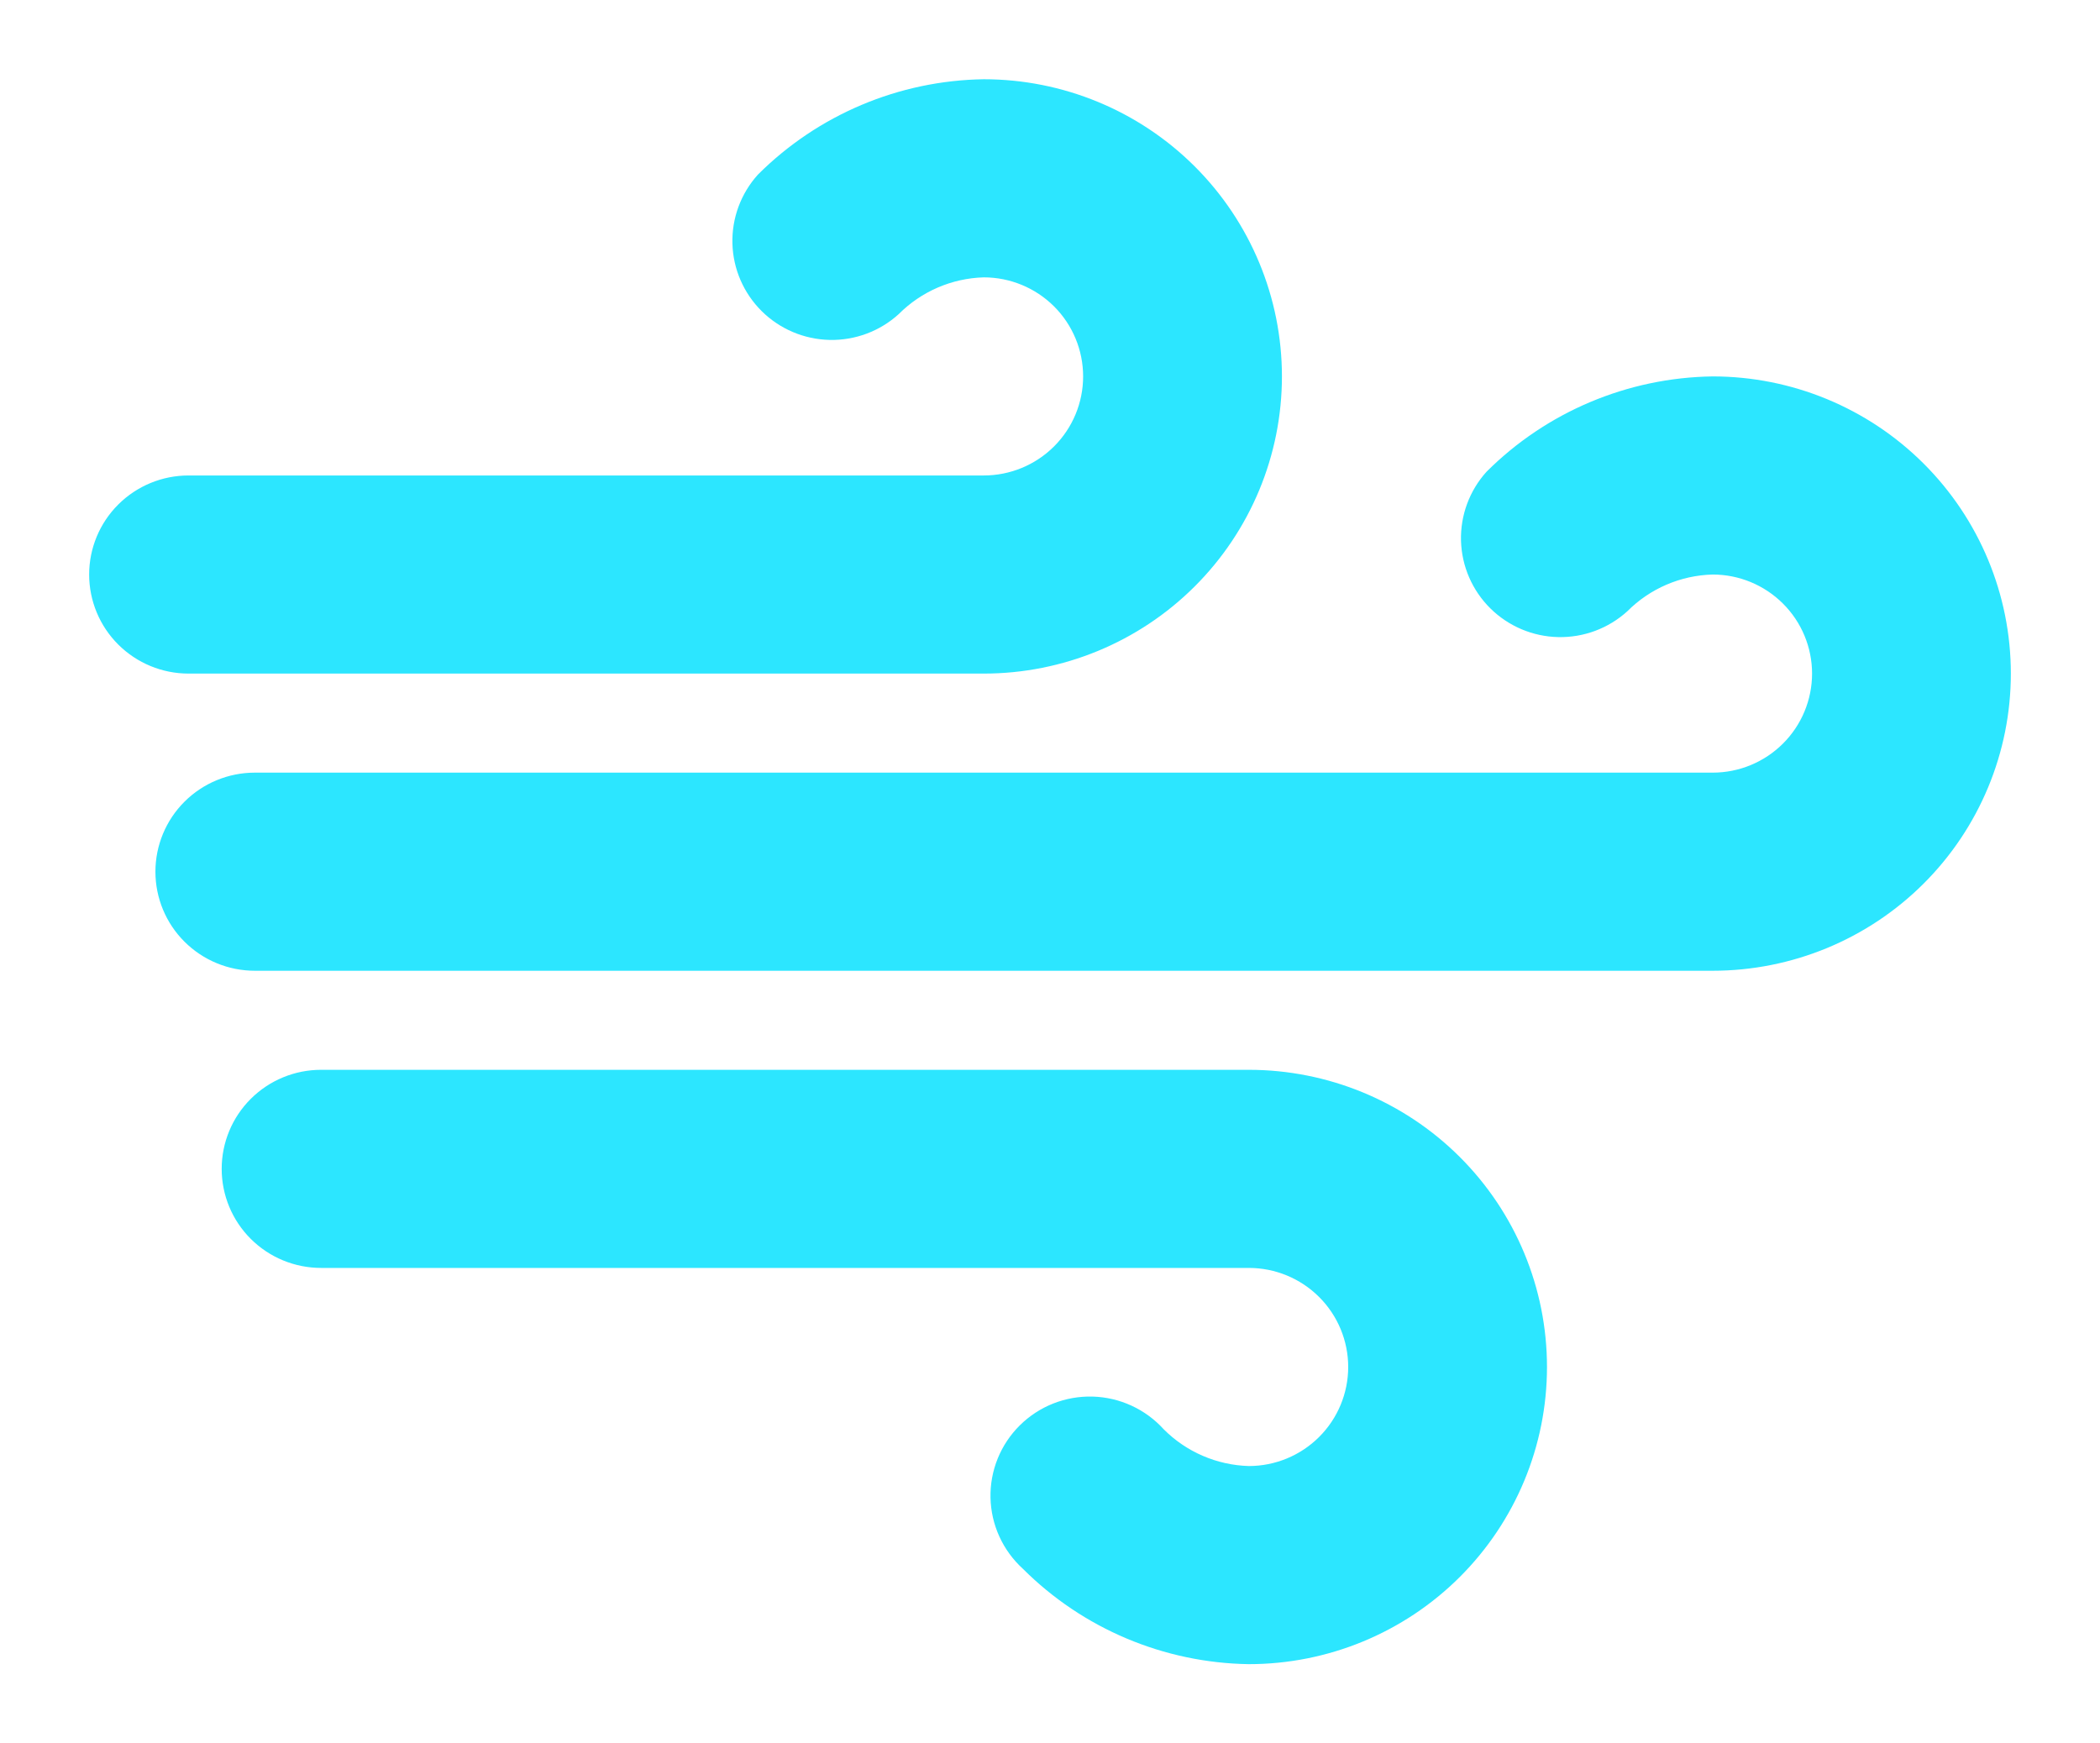 <svg width="106" height="88" viewBox="0 0 106 88" fill="none" xmlns="http://www.w3.org/2000/svg">
<g id="Vector" filter="url(#filter0_d_63_1061)">
<path d="M9.517 30C8.187 30 6.91 29.473 5.97 28.535C5.029 27.598 4.5 26.326 4.5 25C4.5 23.674 5.029 22.402 5.97 21.465C6.91 20.527 8.187 20 9.517 20H49.655C50.986 20 52.262 19.473 53.203 18.535C54.144 17.598 54.672 16.326 54.672 15C54.672 13.674 54.144 12.402 53.203 11.464C52.262 10.527 50.986 10 49.655 10C48.039 10.047 46.504 10.711 45.365 11.854C44.414 12.719 43.164 13.186 41.877 13.158C40.589 13.13 39.361 12.61 38.448 11.705C37.535 10.8 37.005 9.58 36.97 8.297C36.934 7.014 37.396 5.766 38.258 4.812C41.283 1.791 45.372 0.064 49.655 0C53.647 0 57.476 1.58 60.298 4.393C63.121 7.206 64.707 11.022 64.707 15C64.707 18.978 63.121 22.794 60.298 25.607C57.476 28.42 53.647 30 49.655 30H9.517ZM86.448 15C82.159 15.06 78.064 16.787 75.034 19.812C74.172 20.766 73.711 22.014 73.746 23.297C73.782 24.58 74.311 25.8 75.224 26.705C76.138 27.61 77.365 28.13 78.653 28.158C79.941 28.186 81.19 27.719 82.142 26.854C83.284 25.707 84.827 25.043 86.448 25C87.779 25 89.055 25.527 89.996 26.465C90.937 27.402 91.466 28.674 91.466 30C91.466 31.326 90.937 32.598 89.996 33.535C89.055 34.473 87.779 35 86.448 35H12.862C11.531 35 10.255 35.527 9.314 36.465C8.373 37.402 7.845 38.674 7.845 40C7.845 41.326 8.373 42.598 9.314 43.535C10.255 44.473 11.531 45 12.862 45H86.448C90.44 45 94.269 43.42 97.091 40.607C99.914 37.794 101.5 33.978 101.5 30C101.5 26.022 99.914 22.206 97.091 19.393C94.269 16.58 90.44 15 86.448 15ZM63.035 50H16.207C14.876 50 13.6 50.527 12.659 51.465C11.718 52.402 11.19 53.674 11.19 55C11.19 56.326 11.718 57.598 12.659 58.535C13.6 59.473 14.876 60 16.207 60H63.035C64.365 60 65.641 60.527 66.582 61.465C67.523 62.402 68.052 63.674 68.052 65C68.052 66.326 67.523 67.598 66.582 68.535C65.641 69.473 64.365 70 63.035 70C61.418 69.953 59.881 69.289 58.741 68.146C58.286 67.643 57.733 67.237 57.116 66.953C56.499 66.669 55.83 66.513 55.151 66.494C54.472 66.476 53.795 66.595 53.164 66.844C52.532 67.094 51.958 67.469 51.476 67.947C50.994 68.424 50.614 68.994 50.36 69.622C50.106 70.25 49.982 70.923 49.997 71.601C50.011 72.278 50.164 72.945 50.445 73.561C50.727 74.178 51.131 74.731 51.633 75.188C54.659 78.21 58.75 79.937 63.035 80C67.026 80 70.855 78.42 73.678 75.607C76.5 72.794 78.086 68.978 78.086 65C78.086 61.022 76.5 57.206 73.678 54.393C70.855 51.58 67.026 50 63.035 50Z" fill="#2CE6FF"/>
</g>
<defs>
<filter id="filter0_d_63_1061" x="0.5" y="0" width="105" height="88" filterUnits="userSpaceOnUse" color-interpolation-filters="sRGB">
<feFlood flood-opacity="0" result="BackgroundImageFix"/>
<feColorMatrix in="SourceAlpha" type="matrix" values="0 0 0 0 0 0 0 0 0 0 0 0 0 0 0 0 0 0 127 0" result="hardAlpha"/>
<feOffset dy="4"/>
<feGaussianBlur stdDeviation="2"/>
<feComposite in2="hardAlpha" operator="out"/>
<feColorMatrix type="matrix" values="0 0 0 0 0 0 0 0 0 0 0 0 0 0 0 0 0 0 0.25 0"/>
<feBlend mode="normal" in2="BackgroundImageFix" result="effect1_dropShadow_63_1061"/>
<feBlend mode="normal" in="SourceGraphic" in2="effect1_dropShadow_63_1061" result="shape"/>
</filter>
</defs>
</svg>
